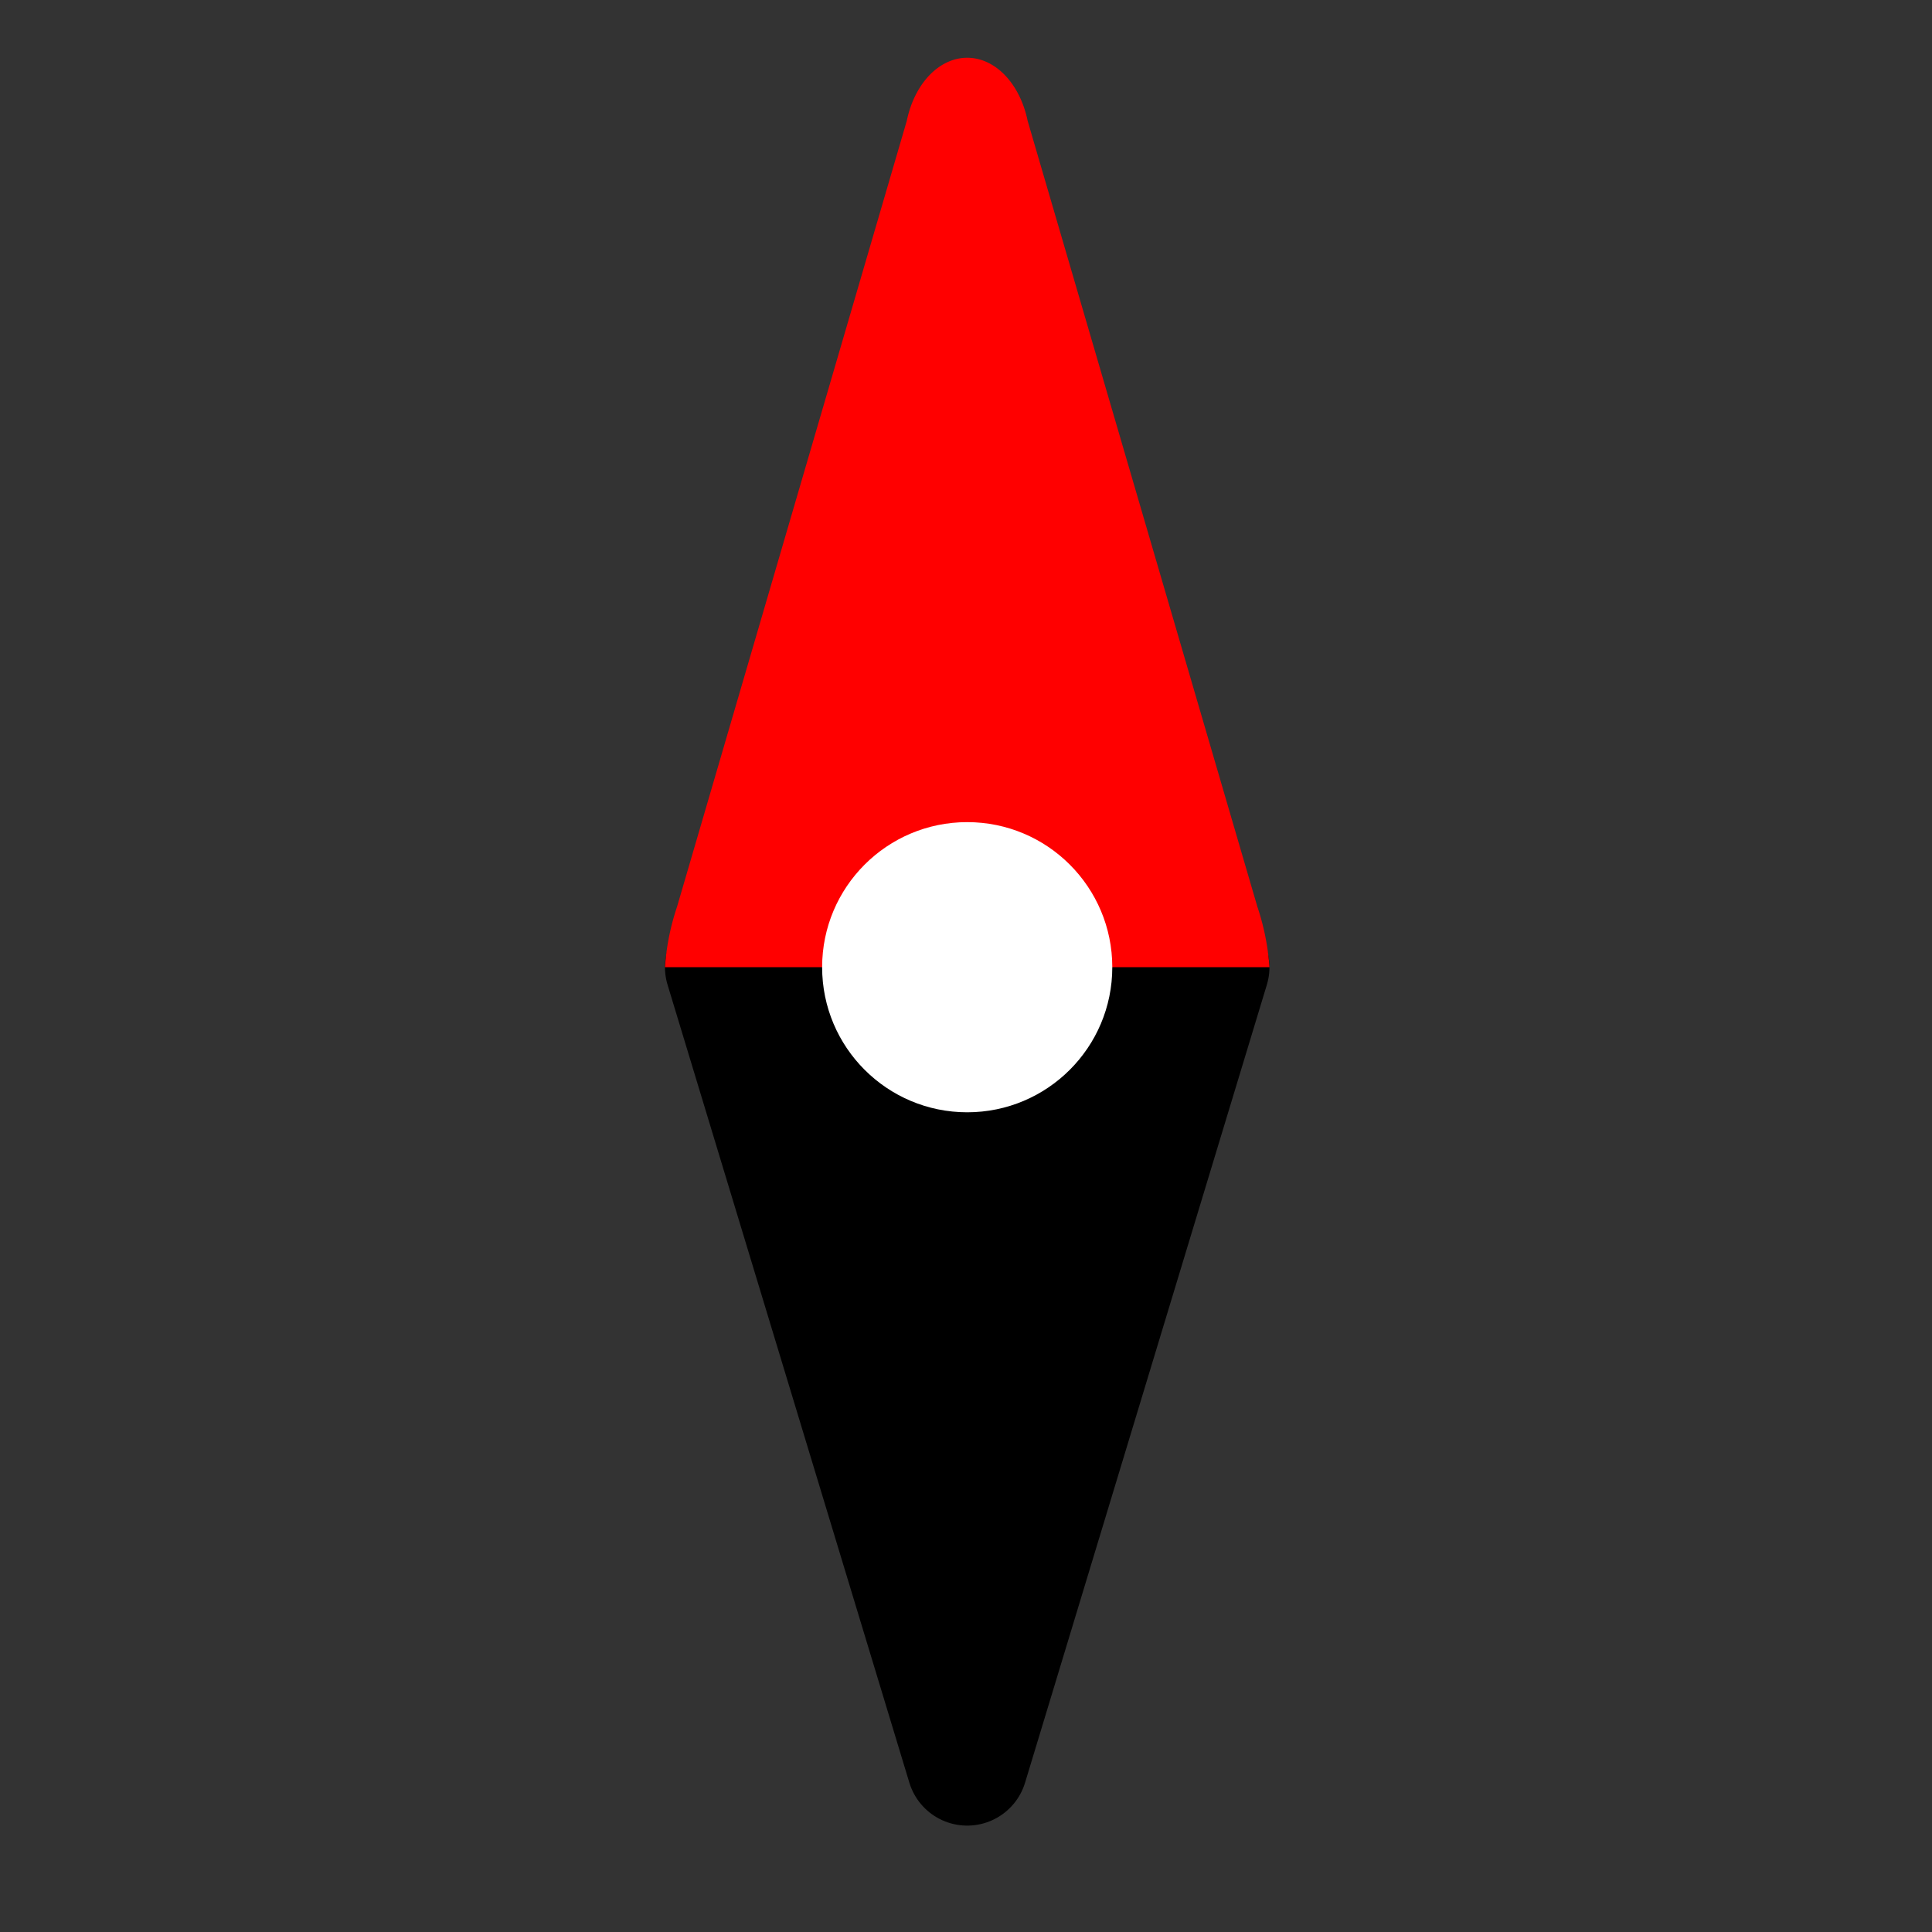 <svg xmlns="http://www.w3.org/2000/svg" viewBox="100 100 799 799">
  <rect x="100" y="100" width="799" height="799" fill="#333333" stroke="none"/>
  <style>
    <!-- Shows a north facing compass needle in a circle. -->
    path.needle	{fill:black; stroke-width:50; stroke:black; stroke-linejoin:round;}
    path.north {fill:red; stroke:none;}
    circle.pivot {stroke:none; fill:white;}
  </style>
  <path class="needle" d="M 400,500 l 200,0 -100,330 z" />
  <path class="north" d="M500,500 h125 a100,100 0 0 0 -5,-25 l -95,-325 a 26,36 0 0 0 -50,0 l -95,325 a100,100 0 0 0 -5,25z" />
  <circle class="pivot" cx="500" cy="500" r="60"/>
</svg>
